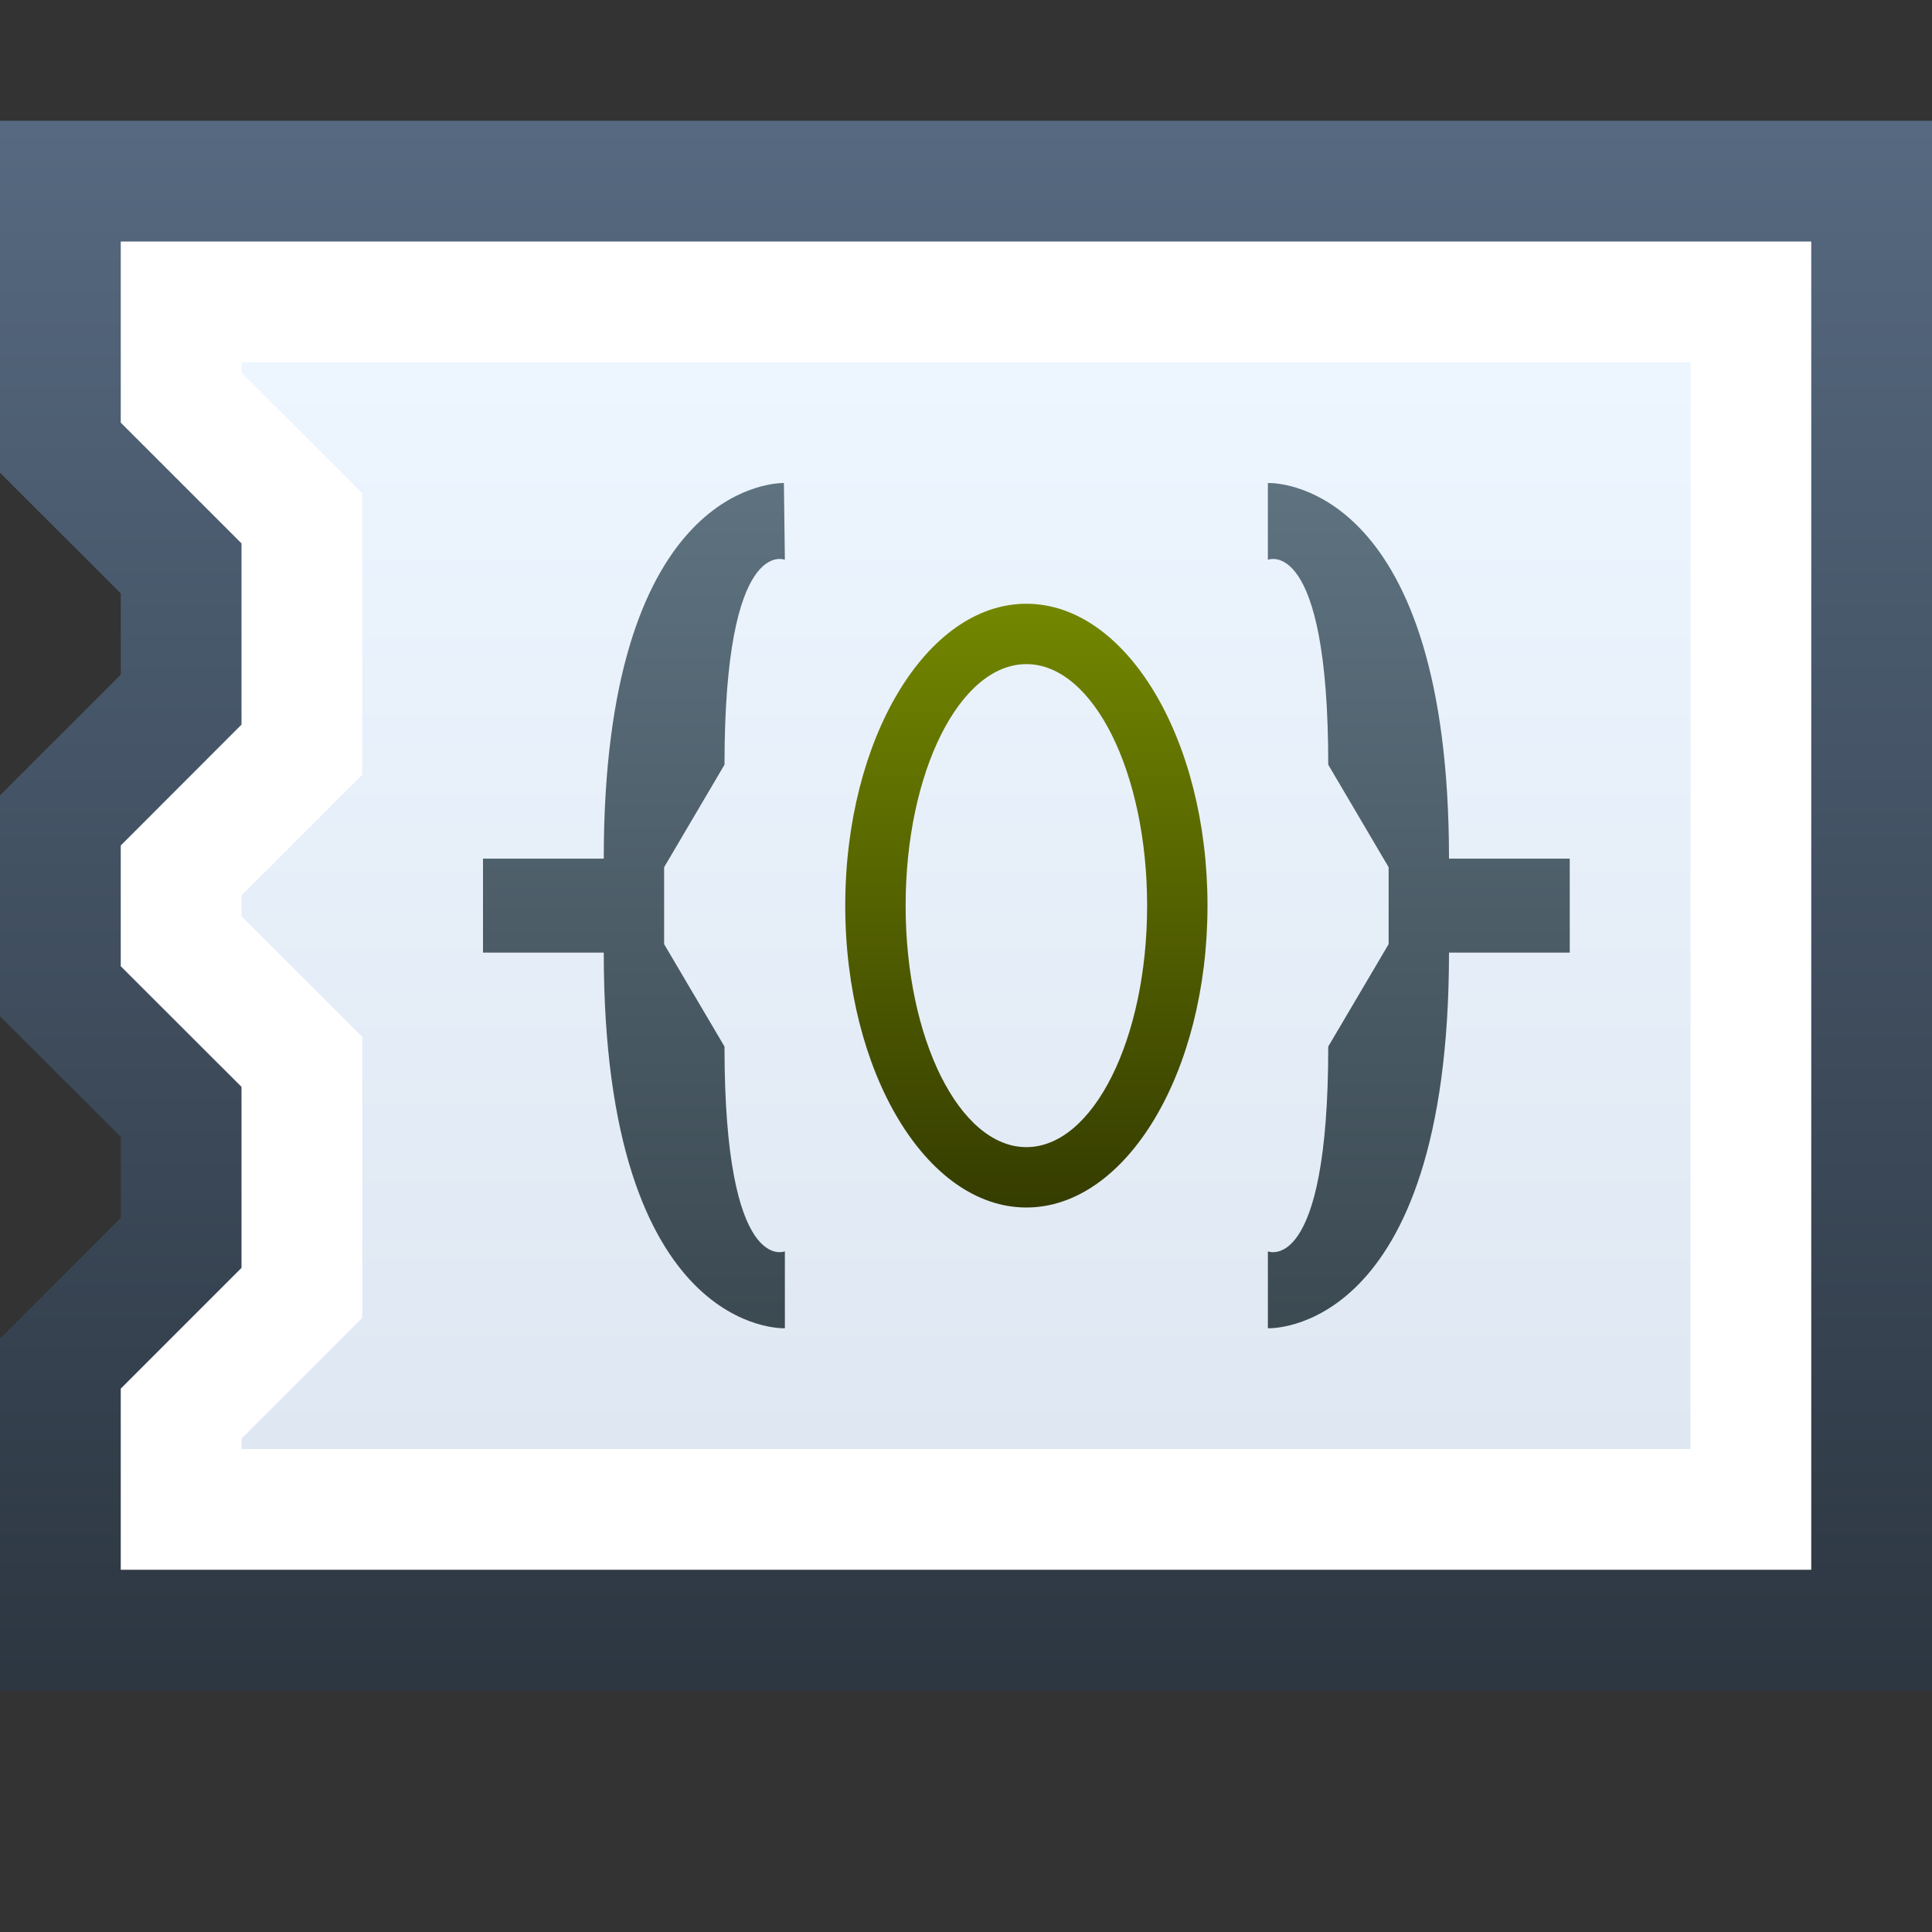 <svg ti:v="1" width="16" height="16" viewBox="0 0 16 16" xmlns="http://www.w3.org/2000/svg" xmlns:ti="urn:schemas-jetbrains-com:tisvg"><rect x="0" y="0" width="16" height="16" fill="#333333" stroke="none"/><rect id="frame" width="16" height="16" fill="none"/><linearGradient id="a" x1=".5" y1=".005" x2=".5" y2="1.005"><stop offset="0" stop-color="#566980"/><stop offset="1" stop-color="#2C3641"/></linearGradient><path fill-rule="evenodd" d="M0 1v2.915l1 .999v.673l-1 1v1.829l1 .999v.671l-1 1V14h16V1H0z" fill="url(#a)"/><path fill-rule="evenodd" d="M1 3.5l1 1v1.501L1 7.002v1l1 .999V10.5l-1 1V13h14V2H1v1.5z" fill="#FFF"/><linearGradient id="b" x1=".5" y1="0" x2=".5" y2="1.008"><stop offset="0" stop-color="#EDF6FF"/><stop offset="1" stop-color="#DFE8F2"/></linearGradient><path fill-rule="evenodd" d="M2 3v.086l1 1v2.329L2 7.416v.172l1 .999v2.327l-1 1V12h12V3H2z" fill="url(#b)"/><linearGradient id="c" x1=".5" y1="0" x2=".5" y2="1"><stop offset="0" stop-color="#5E7280"/><stop offset="1" stop-color="#3B4951"/></linearGradient><path fill-rule="evenodd" d="M10.5 4v.636s.5-.211.5 1.697l.5.849v.637l-.5.848c0 1.908-.5 1.696-.5 1.696V11s1.5.07 1.5-3.111h1v-.778h-1C12 4.064 10.624 4 10.508 4H10.5zM5 7.111H4v.778h1C5 11.07 6.5 11 6.5 11v-.637s-.5.212-.5-1.696l-.5-.848v-.637l.5-.849c0-1.908.5-1.697.5-1.697L6.492 4C6.376 4 5 4.064 5 7.111z" fill="url(#c)"/><linearGradient id="d" x1=".5" y1="0" x2=".5" y2="1"><stop offset="0" stop-color="#738700"/><stop offset="1" stop-color="#353C00"/></linearGradient><path fill-rule="evenodd" d="M7 7.5c0 1.381.672 2.5 1.5 2.5S10 8.881 10 7.5C10 6.12 9.328 5 8.5 5S7 6.12 7 7.5zm.5 0c0-1.104.447-2 1-2 .553 0 1 .896 1 2s-.447 2-1 2c-.553 0-1-.896-1-2z" fill="url(#d)"/></svg>